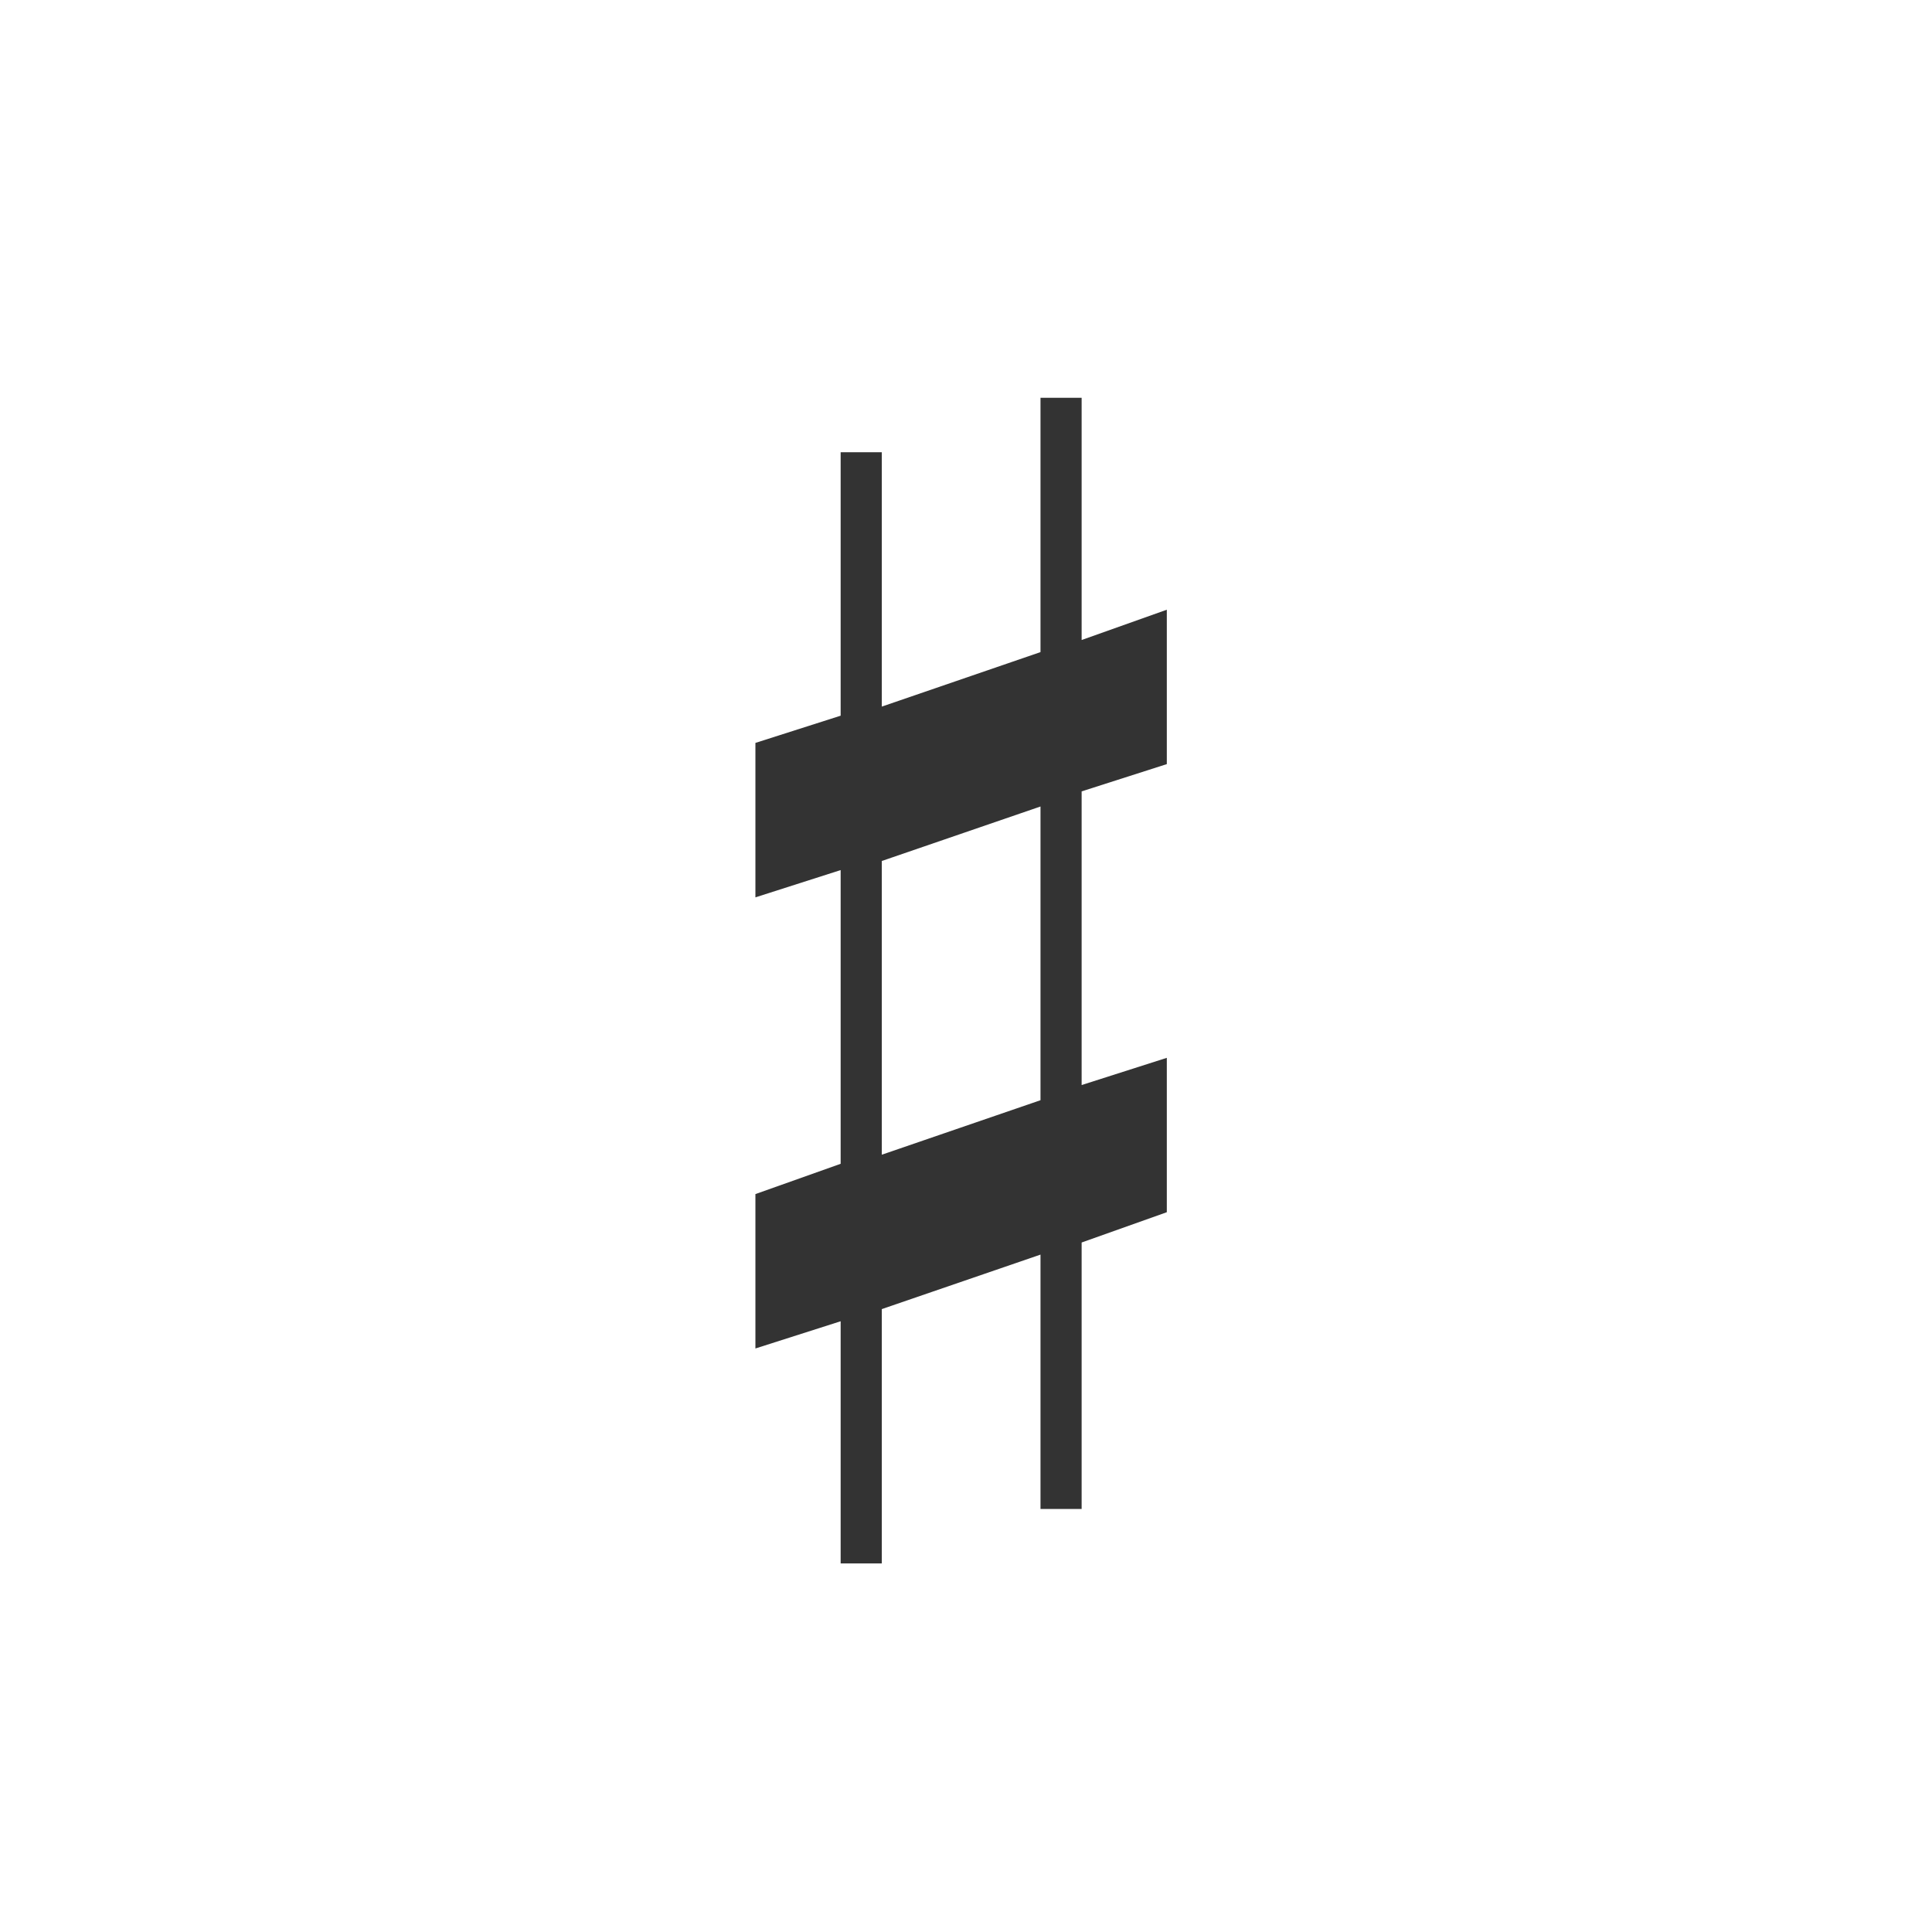 <svg width="34" height="34" viewBox="0 0 34 34" fill="none" xmlns="http://www.w3.org/2000/svg">
<g id="&#228;&#184;&#180;&#230;&#151;&#182;&#232;&#174;&#176;&#229;&#143;&#183;/&#229;&#141;&#135;&#229;&#143;&#183;">
<g id="Frame 1">
<g id="&#228;&#184;&#180;&#230;&#151;&#182;&#232;&#174;&#176;&#229;&#143;&#183;">
<g id="Frame 4">
<g id="yinfuSVG-_1">
<path id="&#229;&#189;&#162;&#231;&#138;&#182;" d="M19.035 7V11.263L20.534 10.73V13.447L19.035 13.927V19.095L20.534 18.616V21.333L19.035 21.866V26.555H18.311V22.079L15.518 23.038V27.514H14.794V23.252L13.294 23.731V21.014L14.794 20.481V15.312L13.294 15.792V13.074L14.794 12.595V7.959H15.518V12.435L18.311 11.476V7H19.035ZM18.311 14.193L15.518 15.152V20.321L18.311 19.362V14.193Z" fill="#333333"/>
</g>
</g>
</g>
</g>
</g>
</svg>
